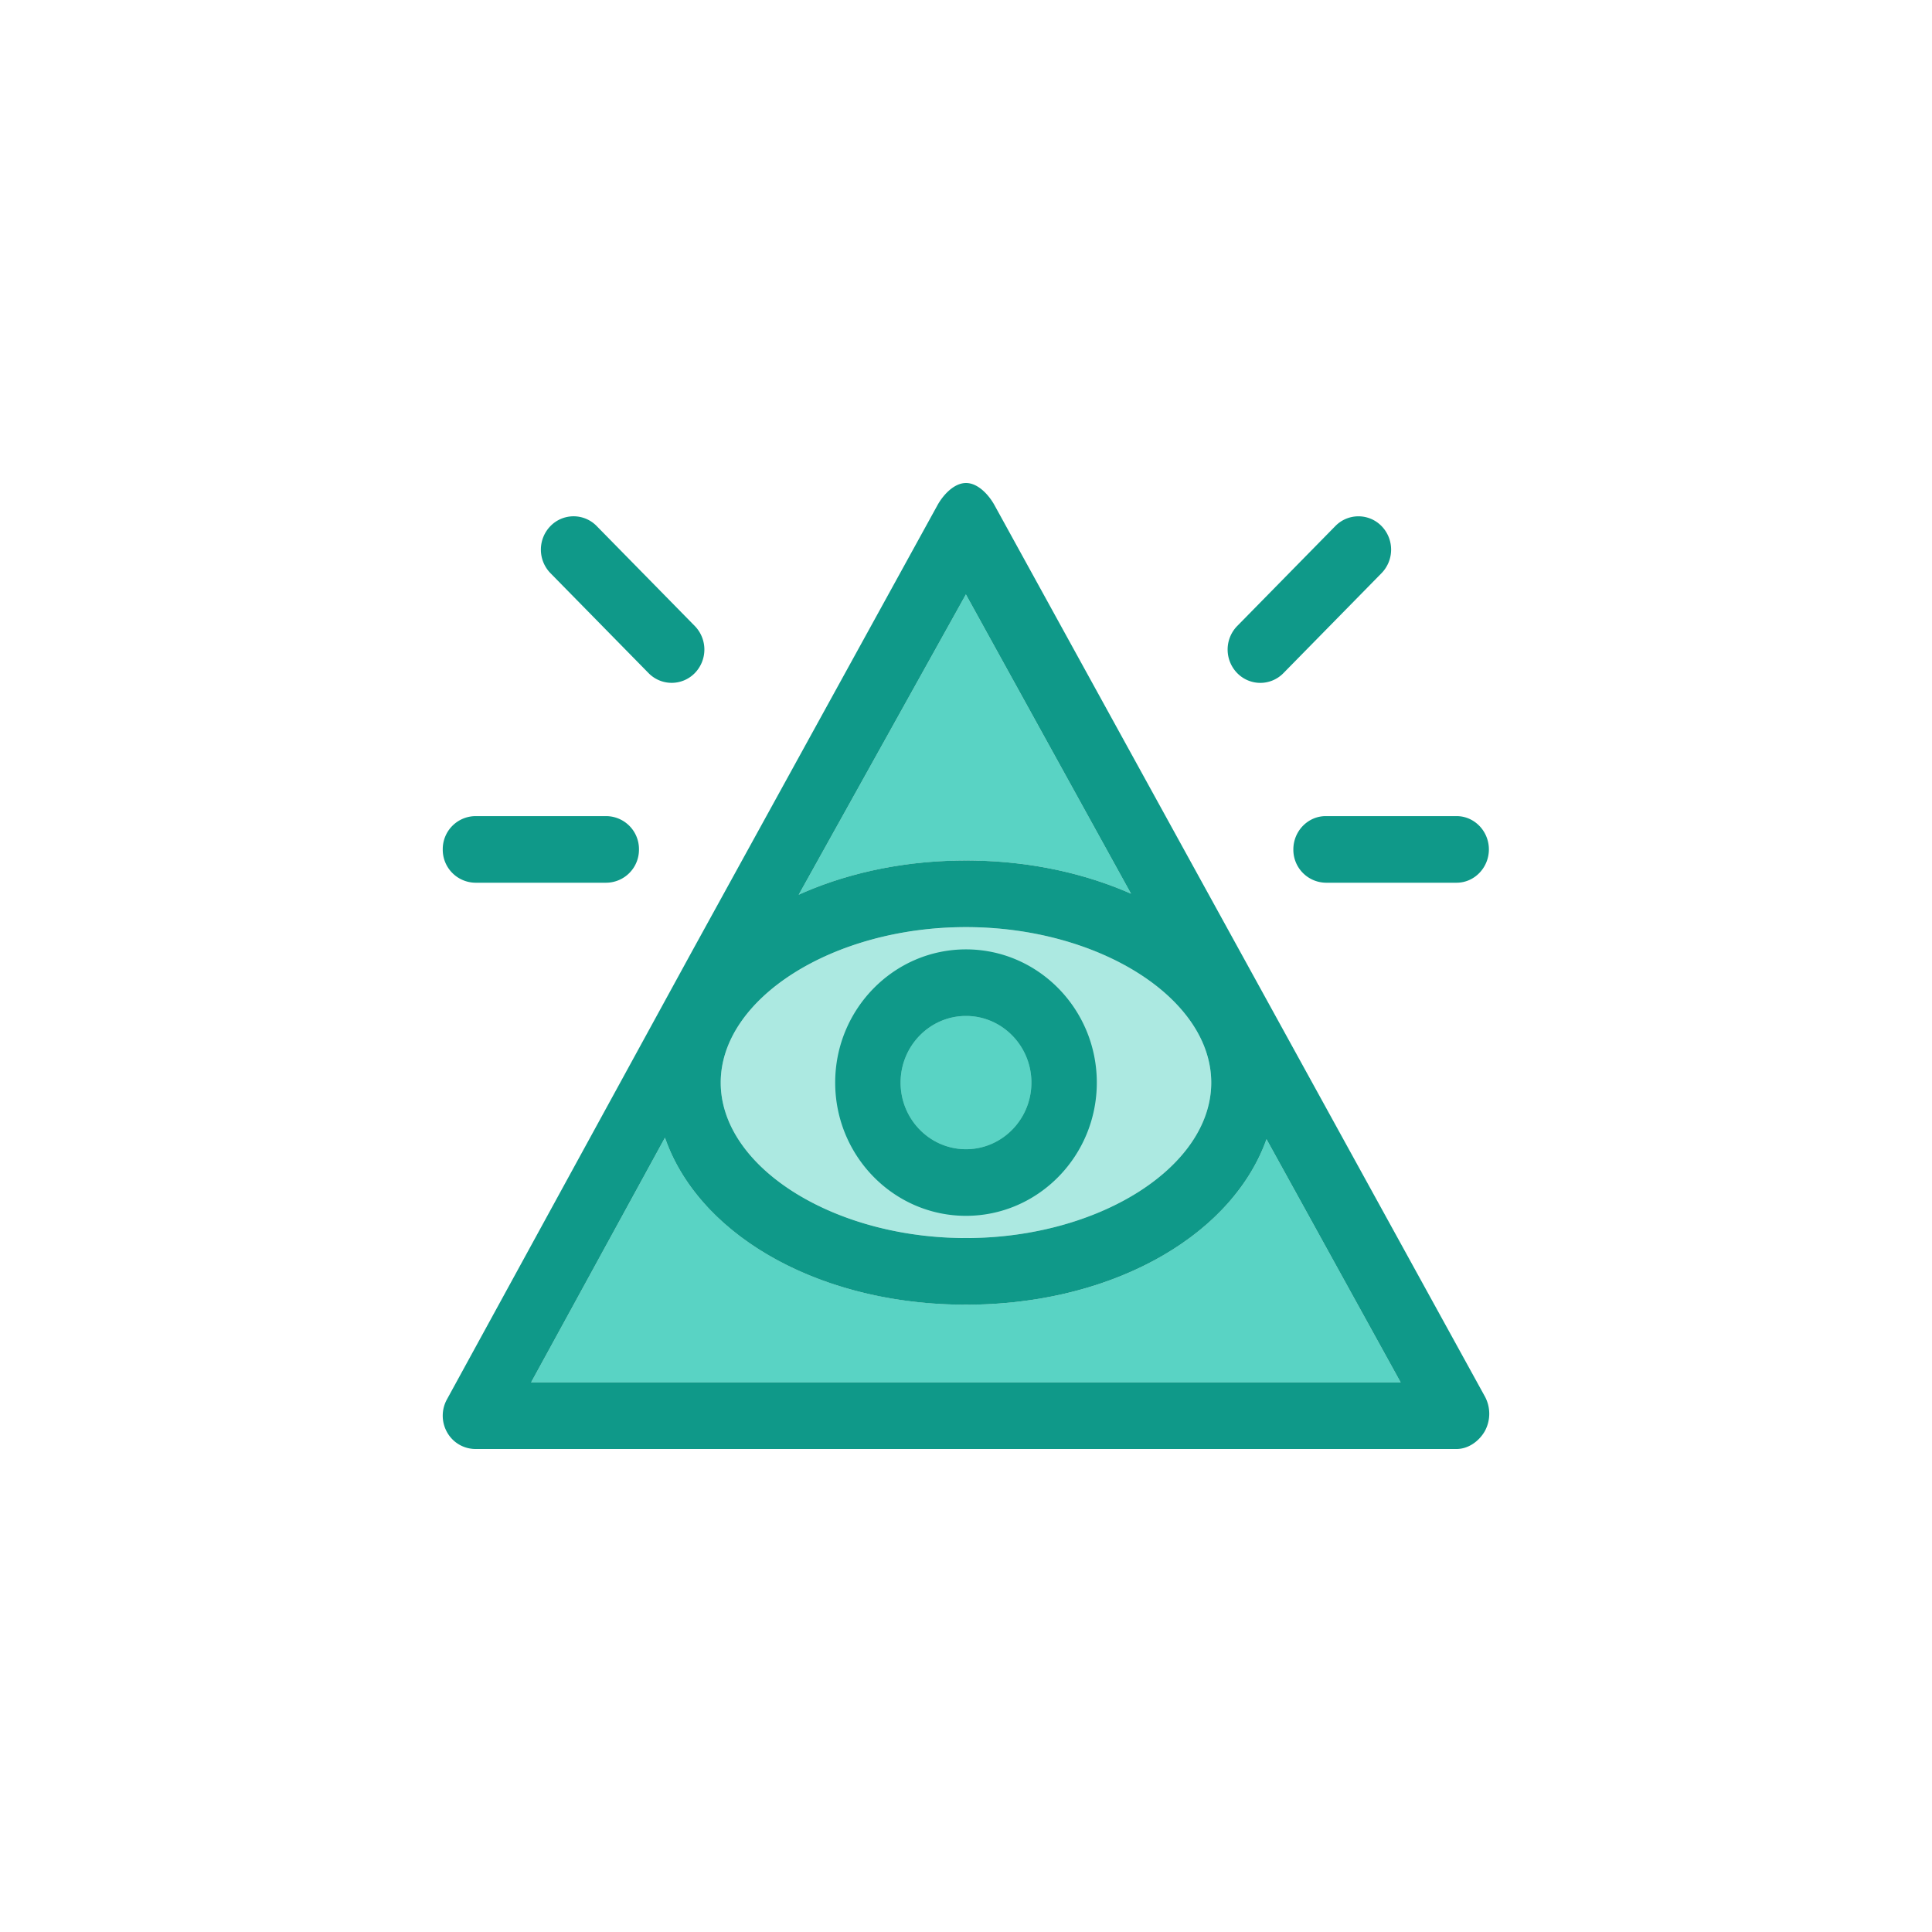 <svg xmlns="http://www.w3.org/2000/svg" width="48" height="48"><g fill="none" fill-rule="evenodd"><path fill="#ACE9E1" d="M24 23.034c3.303 0 6.093 1.77 6.093 3.863s-2.79 3.862-6.093 3.862-6.094-1.77-6.094-3.862c0-2.093 2.791-3.863 6.094-3.863z"/><path fill="#59D3C4" d="M13.195 34.345l3.326-6.08c.832 2.41 3.815 4.15 7.479 4.15 3.644 0 6.615-1.722 7.466-4.112l3.333 6.042H13.195zm10.802-19.577l4.103 7.436c-1.182-.521-2.58-.825-4.1-.825-1.543 0-2.963.313-4.156.85l4.153-7.46z"/><path fill="#59D3C4" d="M24 25.241c.896 0 1.625.743 1.625 1.656 0 .912-.729 1.655-1.625 1.655s-1.625-.743-1.625-1.655c0-.913.729-1.656 1.625-1.656"/><path fill="#0F9989" d="M13.195 34.345l3.326-6.08c.832 2.41 3.815 4.15 7.479 4.15 3.644 0 6.615-1.722 7.466-4.112l3.333 6.042H13.195zm10.802-19.577l4.103 7.436c-1.182-.521-2.58-.825-4.1-.825-1.543 0-2.963.313-4.156.85l4.153-7.46zM24 23.034c3.303 0 6.093 1.77 6.093 3.863s-2.79 3.862-6.093 3.862-6.094-1.77-6.094-3.862c0-2.093 2.791-3.863 6.094-3.863zm.708-10.483l12.188 22.152a.903.903 0 0 1-.007.855c-.146.254-.413.442-.702.442H11.812a.81.81 0 0 1-.7-.408.84.84 0 0 1-.009-.823l6.094-11.141 6.096-11.08c.145-.26.414-.548.708-.548s.563.29.707.551zM24 25.241c.896 0 1.625.743 1.625 1.656 0 .912-.729 1.655-1.625 1.655s-1.625-.743-1.625-1.655c0-.913.729-1.656 1.625-1.656zm0 4.966c1.792 0 3.25-1.485 3.25-3.31 0-1.826-1.458-3.31-3.25-3.31s-3.25 1.484-3.25 3.31c0 1.825 1.458 3.31 3.25 3.31zm7.312-13.241a.803.803 0 0 1-.574-.243.838.838 0 0 1 0-1.17l2.438-2.483a.801.801 0 0 1 1.148 0 .838.838 0 0 1 0 1.17l-2.437 2.483a.803.803 0 0 1-.575.243zm.821 4.137c0-.452.36-.827.805-.827h3.25c.444 0 .803.375.803.827 0 .453-.359.828-.803.828h-3.25a.819.819 0 0 1-.805-.828zm-16.02-4.38l-2.437-2.483a.838.838 0 0 1 0-1.17.801.801 0 0 1 1.149 0l2.437 2.483a.838.838 0 0 1 0 1.17.803.803 0 0 1-1.149 0zm-4.3 5.208a.82.82 0 0 1-.813-.828.82.82 0 0 1 .813-.827h3.25a.82.82 0 0 1 .812.827.82.82 0 0 1-.812.828h-3.25z"/></g></svg>